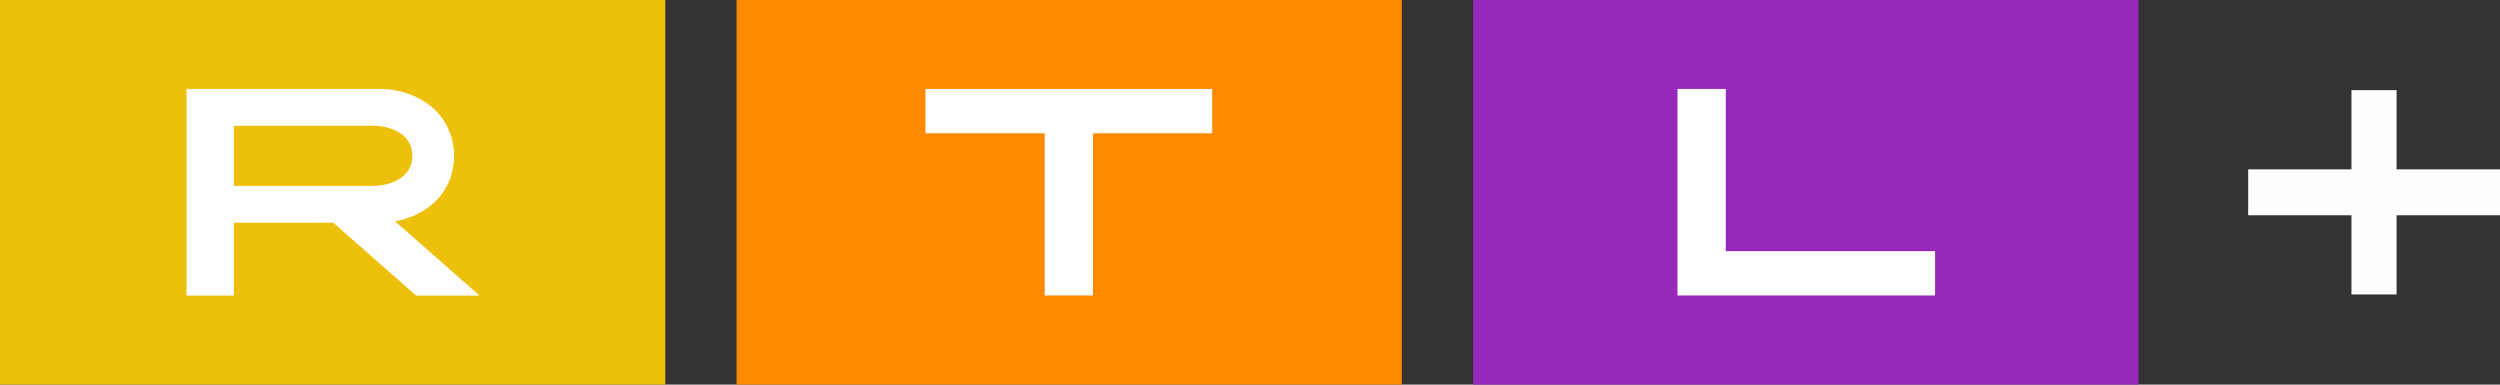 <svg xmlns:xlink="http://www.w3.org/1999/xlink" _ngcontent-serverapp-c3004729700="" width="130" height="20" viewBox="0 0 130 20" fill="none" xmlns="http://www.w3.org/2000/svg" role="img"><rect x="0" y="0" width="130" height="20" fill="#333333" stroke="none"/><title _ngcontent-serverapp-c3004729700="">RTL+</title><path _ngcontent-serverapp-c3004729700="" d="M122.276 4.688V8.806H116.906V11.194H122.276V15.312H124.623V11.194H130V8.806H124.623V4.688H122.276Z" class="plus" fill="#FDFEFF"></path><rect _ngcontent-serverapp-c3004729700="" x="5.3" y="3.125" width="23.381" height="14.062" class="box" fill="#FFFFFF"></rect><rect _ngcontent-serverapp-c3004729700="" x="43.645" y="3.125" width="23.381" height="14.062" class="box" fill="#FFFFFF"></rect><rect _ngcontent-serverapp-c3004729700="" x="81.679" y="3.125" width="23.381" height="14.062" class="box" fill="#FFFFFF"></rect><path _ngcontent-serverapp-c3004729700="" fill-rule="evenodd" clip-rule="evenodd" d="M0 0H34.596V19.999H0V0ZM21.639 15.37L17.332 11.581H12.16V15.37H9.7V11.581V4.624H19.895C20.136 4.636 20.371 4.659 20.606 4.706C20.702 4.726 20.793 4.749 20.887 4.774C20.906 4.779 20.925 4.783 20.945 4.788H20.956C20.989 4.799 21.022 4.809 21.055 4.819C21.131 4.842 21.205 4.865 21.277 4.894C21.284 4.894 21.289 4.896 21.293 4.898C21.295 4.899 21.298 4.9 21.3 4.9C21.403 4.935 21.501 4.976 21.598 5.023L21.633 5.041C21.659 5.054 21.686 5.067 21.712 5.08C21.777 5.112 21.841 5.144 21.902 5.181C21.909 5.188 21.918 5.193 21.928 5.199C21.935 5.202 21.941 5.206 21.948 5.211C22.034 5.258 22.114 5.31 22.189 5.363C22.201 5.372 22.21 5.379 22.221 5.387C22.231 5.394 22.241 5.401 22.252 5.41C22.321 5.457 22.39 5.51 22.459 5.569C22.482 5.586 22.504 5.61 22.527 5.633L22.527 5.633C22.59 5.686 22.648 5.739 22.705 5.797L22.705 5.797C22.728 5.827 22.751 5.856 22.78 5.885C22.803 5.915 22.827 5.942 22.851 5.97C22.876 5.998 22.9 6.026 22.923 6.055C22.937 6.073 22.95 6.092 22.963 6.111C22.976 6.13 22.989 6.149 23.003 6.167C23.015 6.184 23.027 6.201 23.039 6.218C23.067 6.257 23.094 6.296 23.118 6.337C23.125 6.349 23.132 6.361 23.139 6.374C23.157 6.405 23.176 6.439 23.192 6.472C23.227 6.53 23.256 6.583 23.284 6.642C23.296 6.668 23.307 6.696 23.319 6.724C23.33 6.752 23.342 6.78 23.353 6.806C23.36 6.821 23.367 6.837 23.374 6.852C23.392 6.89 23.41 6.929 23.422 6.97C23.441 7.024 23.456 7.081 23.47 7.136C23.473 7.147 23.476 7.159 23.479 7.17C23.497 7.223 23.514 7.275 23.525 7.328C23.542 7.404 23.554 7.487 23.565 7.569C23.568 7.592 23.572 7.614 23.577 7.636C23.581 7.658 23.585 7.68 23.588 7.704C23.605 7.833 23.611 7.968 23.611 8.102C23.611 8.237 23.6 8.372 23.588 8.501C23.585 8.525 23.581 8.547 23.577 8.569C23.572 8.591 23.568 8.613 23.565 8.636C23.563 8.65 23.561 8.665 23.559 8.68C23.549 8.745 23.539 8.815 23.525 8.877C23.519 8.903 23.512 8.928 23.505 8.953C23.498 8.978 23.491 9.003 23.485 9.029C23.468 9.1 23.451 9.164 23.428 9.229C23.41 9.287 23.387 9.34 23.365 9.393C23.353 9.419 23.342 9.447 23.33 9.475C23.319 9.503 23.307 9.531 23.296 9.557C23.281 9.583 23.266 9.611 23.25 9.639C23.234 9.667 23.218 9.695 23.204 9.721C23.181 9.768 23.158 9.815 23.129 9.862C23.095 9.921 23.055 9.979 23.015 10.032C23 10.05 22.988 10.069 22.975 10.088C22.962 10.107 22.949 10.126 22.934 10.144C22.889 10.202 22.843 10.261 22.791 10.314C22.777 10.328 22.764 10.343 22.751 10.358C22.738 10.372 22.725 10.387 22.711 10.402C22.672 10.446 22.626 10.487 22.581 10.528C22.567 10.54 22.553 10.553 22.539 10.566C22.534 10.57 22.529 10.574 22.524 10.578C22.502 10.596 22.483 10.611 22.464 10.63L22.258 10.789C22.246 10.798 22.236 10.805 22.226 10.812C22.216 10.82 22.206 10.827 22.195 10.836C22.12 10.889 22.04 10.941 21.96 10.988C21.951 10.994 21.942 10.999 21.934 11.003C21.925 11.007 21.917 11.012 21.908 11.018C21.822 11.07 21.73 11.117 21.639 11.158L21.604 11.176C21.507 11.223 21.409 11.264 21.306 11.299C21.303 11.299 21.299 11.301 21.294 11.302C21.29 11.304 21.286 11.305 21.283 11.305C21.18 11.346 21.071 11.381 20.962 11.411C20.959 11.414 20.957 11.415 20.956 11.416C20.954 11.416 20.953 11.416 20.95 11.416C20.841 11.452 20.727 11.475 20.612 11.499H20.606C20.589 11.499 20.566 11.505 20.543 11.51L24.907 15.346V15.37H21.639ZM19.54 6.542L19.402 6.536V6.542H12.16V9.669H19.385L19.54 9.663C20.245 9.633 21.444 9.281 21.444 8.102C21.444 6.923 20.245 6.566 19.54 6.542Z" fill="#EDC00C"></path><path _ngcontent-serverapp-c3004729700="" fill-rule="evenodd" clip-rule="evenodd" d="M38.302 0.001H72.897V20H38.302V0.001ZM54.324 6.93H48.125V4.625H63.034V6.93H56.835V15.365H54.324V6.93Z" fill="#FF8A00"></path><path _ngcontent-serverapp-c3004729700="" fill-rule="evenodd" clip-rule="evenodd" d="M76.605 0.001H111.201V20H76.605V0.001ZM89.741 4.625V13.06H100.625V15.365H87.23V4.625H89.741Z" fill="#9629BC"></path></svg>